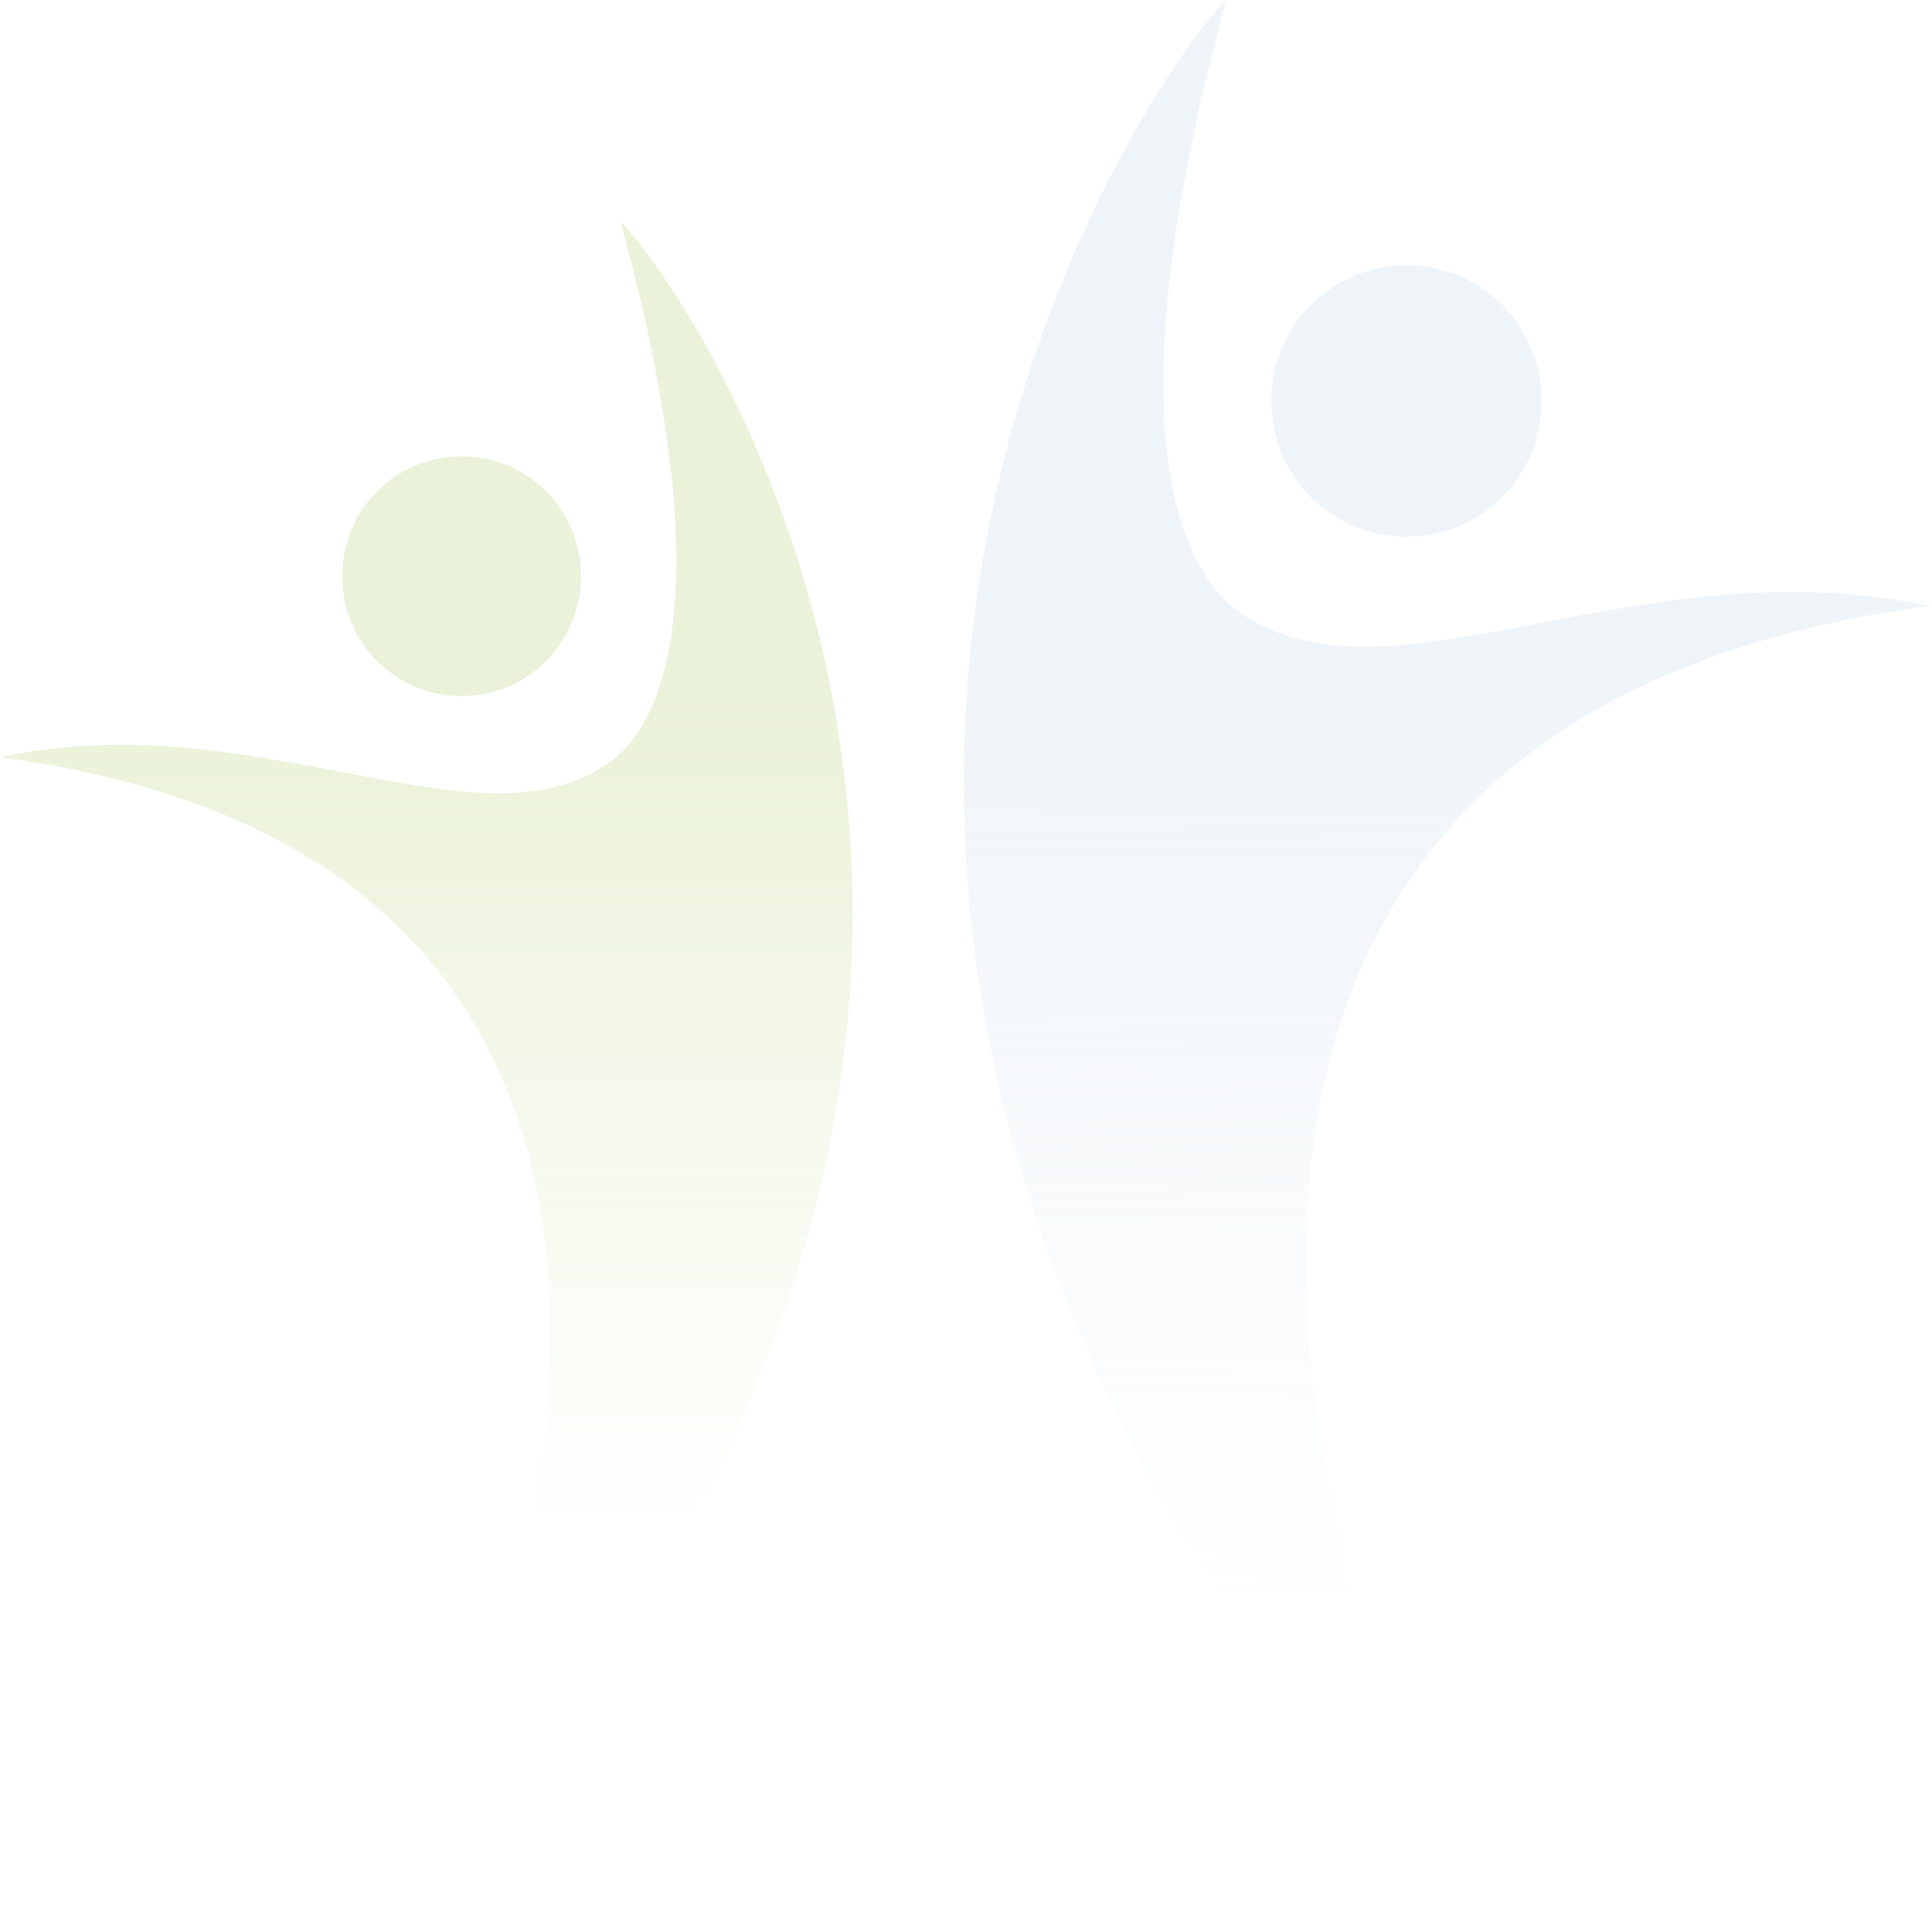 <svg width="444" height="441" viewBox="0 0 444 441" fill="none" xmlns="http://www.w3.org/2000/svg">
<g opacity="0.3">
<path d="M337.028 438.555C337.718 439.247 338.408 439.94 339.788 440.633C339.098 439.247 338.408 438.555 337.718 437.169C330.816 428.162 209.342 170.434 443.317 139.257C375.678 124.707 317.702 165.584 283.883 139.949C274.911 133.021 252.824 106.001 281.812 0C261.797 20.092 128.59 214.774 337.028 438.555Z" fill="url(#paint0_linear_1004_17205)"/>
<path d="M354.283 92.144C354.283 109.465 340.479 123.321 323.224 123.321C305.969 123.321 292.166 109.465 292.166 92.144C292.166 74.824 305.969 60.967 323.224 60.967C340.479 60.967 354.283 74.824 354.283 92.144Z" fill="#CADBE7"/>
</g>
<g opacity="0.3">
<path d="M93.886 438.389C93.276 439.001 92.666 439.613 91.447 440.225C92.057 439.001 92.666 438.389 93.276 437.165C99.373 429.21 206.67 201.557 -1.97641e-05 174.018C59.745 161.167 110.956 197.273 140.829 174.63C148.754 168.51 168.263 144.644 142.657 51.012C160.337 68.759 277.999 240.723 93.886 438.389Z" fill="url(#paint1_linear_1004_17205)"/>
<path d="M78.644 132.403C78.644 147.702 90.837 159.941 106.078 159.941C121.32 159.941 133.513 147.702 133.513 132.403C133.513 117.104 121.32 104.864 106.078 104.864C90.837 104.864 78.644 117.104 78.644 132.403Z" fill="#BAD37E"/>
</g>
<defs>
<linearGradient id="paint0_linear_1004_17205" x1="332.4" y1="0" x2="328.991" y2="370.201" gradientUnits="userSpaceOnUse">
<stop offset="0.412" stop-color="#CADBE7"/>
<stop offset="1" stop-color="#CADBE7" stop-opacity="0"/>
</linearGradient>
<linearGradient id="paint1_linear_1004_17205" x1="102.337" y1="160.031" x2="102.337" y2="350.283" gradientUnits="userSpaceOnUse">
<stop stop-color="#BAD37E"/>
<stop offset="1" stop-color="#BAD37E" stop-opacity="0"/>
</linearGradient>
</defs>
</svg>
